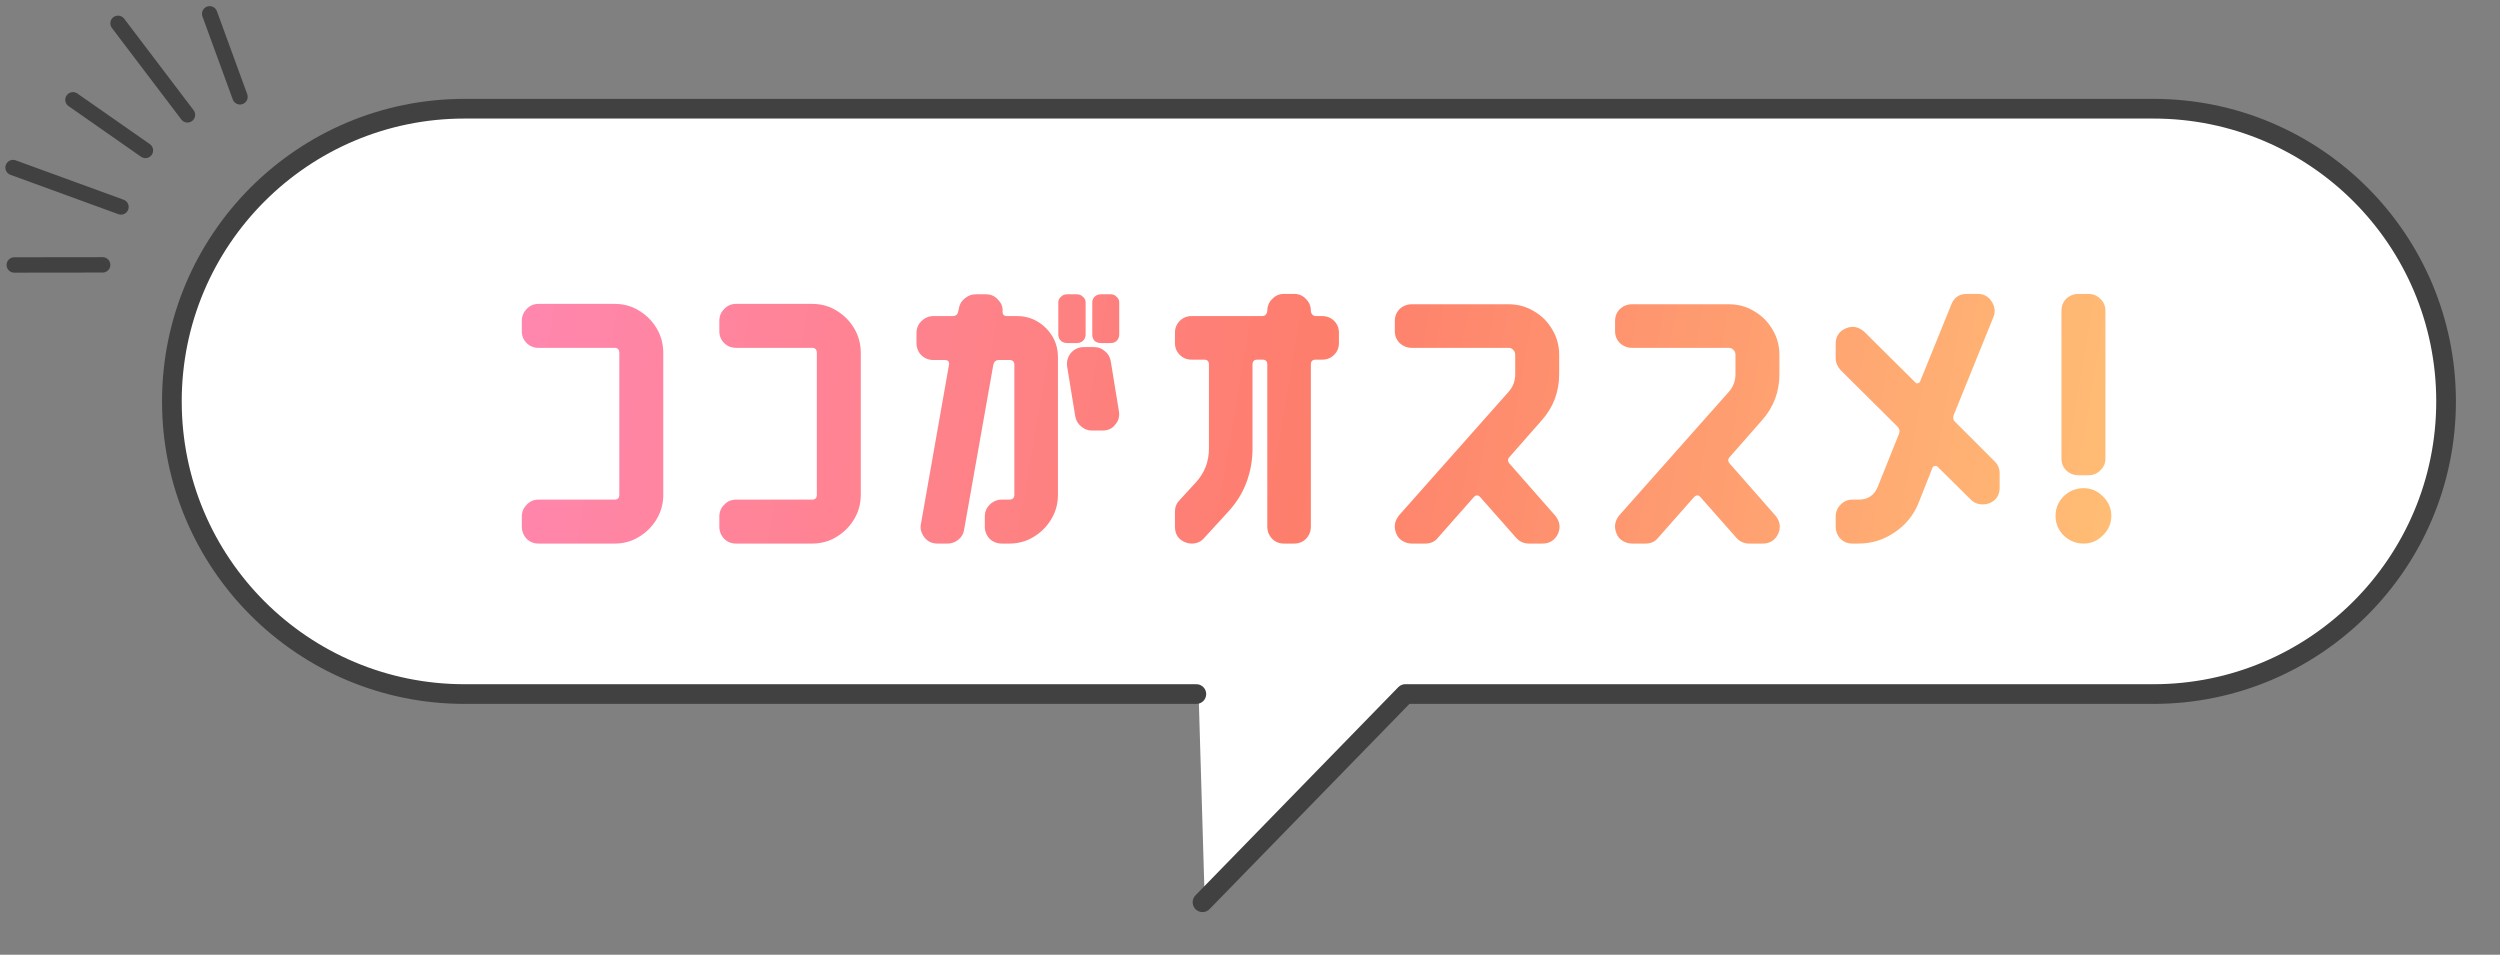 <svg width="254" height="97" viewBox="0 0 254 97" fill="none" xmlns="http://www.w3.org/2000/svg">
<rect x="0" y="0" width="254" height="97" fill="#808080" stroke="none"/>
<path d="M122.396 91.889L143.002 70.737H219.009C235.424 70.737 248.744 57.432 248.744 41.001C248.744 24.57 235.44 11.266 219.009 11.266H47.437C31.021 11.266 17.701 24.57 17.701 41.001C17.701 57.432 31.021 70.737 47.437 70.737H121.786L122.412 91.889H122.396Z" fill="white"/>
<path d="M67.388 50.274C67.388 51.174 67.162 52 66.712 52.75C66.262 53.501 65.662 54.101 64.911 54.551C64.186 55.001 63.36 55.227 62.435 55.227H54.705C54.23 55.227 53.83 55.064 53.505 54.739C53.179 54.389 53.017 53.976 53.017 53.501V52.487C53.017 52.012 53.179 51.612 53.505 51.287C53.83 50.937 54.23 50.762 54.705 50.762H62.435C62.76 50.762 62.922 50.599 62.922 50.274V35.866C62.922 35.516 62.76 35.34 62.435 35.34H54.705C54.23 35.34 53.83 35.178 53.505 34.853C53.179 34.527 53.017 34.127 53.017 33.652V32.601C53.017 32.126 53.179 31.726 53.505 31.401C53.83 31.05 54.23 30.875 54.705 30.875H62.435C63.36 30.875 64.186 31.101 64.911 31.551C65.662 32.001 66.262 32.601 66.712 33.352C67.162 34.102 67.388 34.94 67.388 35.866V50.274ZM87.455 50.274C87.455 51.174 87.23 52 86.78 52.75C86.33 53.501 85.729 54.101 84.979 54.551C84.254 55.001 83.428 55.227 82.503 55.227H74.773C74.298 55.227 73.898 55.064 73.573 54.739C73.247 54.389 73.085 53.976 73.085 53.501V52.487C73.085 52.012 73.247 51.612 73.573 51.287C73.898 50.937 74.298 50.762 74.773 50.762H82.503C82.828 50.762 82.99 50.599 82.99 50.274V35.866C82.99 35.516 82.828 35.34 82.503 35.34H74.773C74.298 35.34 73.898 35.178 73.573 34.853C73.247 34.527 73.085 34.127 73.085 33.652V32.601C73.085 32.126 73.247 31.726 73.573 31.401C73.898 31.05 74.298 30.875 74.773 30.875H82.503C83.428 30.875 84.254 31.101 84.979 31.551C85.729 32.001 86.33 32.601 86.78 33.352C87.23 34.102 87.455 34.94 87.455 35.866V50.274ZM113.714 33.99C113.714 34.24 113.627 34.452 113.452 34.627C113.302 34.778 113.101 34.853 112.851 34.853H111.838C111.588 34.853 111.375 34.778 111.2 34.627C111.05 34.452 110.975 34.24 110.975 33.99V30.725C110.975 30.5 111.05 30.313 111.2 30.163C111.375 29.987 111.588 29.9 111.838 29.9H112.851C113.101 29.9 113.302 29.987 113.452 30.163C113.627 30.313 113.714 30.5 113.714 30.725V33.99ZM110.3 33.99C110.3 34.24 110.212 34.452 110.037 34.627C109.862 34.778 109.662 34.853 109.437 34.853H108.386C108.161 34.853 107.961 34.778 107.786 34.627C107.611 34.452 107.523 34.24 107.523 33.99V30.725C107.523 30.5 107.611 30.313 107.786 30.163C107.961 29.987 108.161 29.9 108.386 29.9H109.437C109.662 29.9 109.862 29.987 110.037 30.163C110.212 30.313 110.3 30.5 110.3 30.725V33.99ZM107.486 50.274C107.486 51.174 107.261 52 106.81 52.75C106.36 53.501 105.76 54.101 105.009 54.551C104.284 55.001 103.459 55.227 102.533 55.227H101.783C101.307 55.227 100.895 55.064 100.544 54.739C100.219 54.389 100.057 53.976 100.057 53.501V52.487C100.057 52.012 100.219 51.612 100.544 51.287C100.895 50.937 101.307 50.762 101.783 50.762H102.533C102.883 50.762 103.058 50.599 103.058 50.274V37.066C103.058 36.741 102.896 36.579 102.571 36.579H101.482C101.182 36.579 100.995 36.741 100.92 37.066L97.955 53.801C97.905 54.201 97.718 54.539 97.393 54.814C97.067 55.089 96.692 55.227 96.267 55.227H95.254C94.704 55.227 94.266 55.026 93.941 54.626C93.591 54.176 93.465 53.713 93.566 53.238L96.417 37.066C96.467 36.741 96.329 36.579 96.004 36.579H94.841C94.366 36.579 93.953 36.416 93.603 36.091C93.278 35.741 93.115 35.328 93.115 34.853V33.84C93.115 33.364 93.278 32.964 93.603 32.639C93.953 32.289 94.366 32.114 94.841 32.114H96.792C97.118 32.114 97.305 31.951 97.355 31.626L97.43 31.288C97.505 30.888 97.705 30.563 98.031 30.313C98.356 30.037 98.718 29.9 99.119 29.9H100.169C100.694 29.9 101.12 30.1 101.445 30.5C101.77 30.85 101.908 31.238 101.858 31.663C101.858 31.963 102.008 32.114 102.308 32.114H103.321C104.096 32.114 104.797 32.301 105.422 32.676C106.047 33.052 106.548 33.552 106.923 34.177C107.298 34.803 107.486 35.503 107.486 36.278V50.274ZM113.677 41.757C113.777 42.282 113.652 42.745 113.302 43.145C113.001 43.545 112.564 43.745 111.988 43.745H110.938C110.538 43.745 110.175 43.608 109.85 43.332C109.524 43.057 109.324 42.719 109.249 42.319L108.424 37.254C108.349 36.729 108.474 36.266 108.799 35.866C109.149 35.465 109.587 35.265 110.112 35.265H111.163C111.588 35.265 111.951 35.403 112.251 35.678C112.576 35.928 112.776 36.266 112.851 36.691L113.677 41.757ZM136.036 34.853C136.036 35.328 135.873 35.728 135.548 36.053C135.223 36.379 134.81 36.541 134.31 36.541H133.672C133.347 36.541 133.184 36.704 133.184 37.029V53.501C133.184 53.976 133.022 54.389 132.696 54.739C132.371 55.064 131.971 55.227 131.496 55.227H130.445C129.97 55.227 129.57 55.064 129.245 54.739C128.919 54.389 128.757 53.976 128.757 53.501V37.029C128.757 36.704 128.594 36.541 128.269 36.541H127.744C127.418 36.541 127.256 36.704 127.256 37.029V45.584C127.256 46.784 127.043 47.947 126.618 49.073C126.193 50.174 125.567 51.162 124.742 52.037L122.341 54.664C122.015 55.039 121.59 55.227 121.065 55.227C120.865 55.227 120.665 55.189 120.465 55.114C119.739 54.839 119.376 54.301 119.376 53.501V52C119.376 51.525 119.527 51.137 119.827 50.837L121.478 49.036C122.378 48.06 122.828 46.909 122.828 45.584V37.029C122.828 36.704 122.666 36.541 122.341 36.541H121.065C120.59 36.541 120.189 36.379 119.864 36.053C119.539 35.728 119.376 35.328 119.376 34.853V33.802C119.376 33.327 119.539 32.926 119.864 32.601C120.189 32.276 120.59 32.114 121.065 32.114H128.269C128.394 32.114 128.507 32.063 128.607 31.963C128.707 31.838 128.757 31.713 128.757 31.588C128.757 31.113 128.919 30.713 129.245 30.388C129.57 30.037 129.97 29.862 130.445 29.862H131.496C131.971 29.862 132.371 30.037 132.696 30.388C133.022 30.713 133.184 31.113 133.184 31.588C133.184 31.713 133.234 31.838 133.334 31.963C133.434 32.063 133.547 32.114 133.672 32.114H134.31C134.81 32.114 135.223 32.276 135.548 32.601C135.873 32.926 136.036 33.327 136.036 33.802V34.853ZM158.412 38.004C158.412 39.805 157.824 41.369 156.649 42.694L153.384 46.409C153.159 46.634 153.159 46.872 153.384 47.122L157.999 52.375C158.475 52.95 158.575 53.563 158.3 54.214C157.974 54.889 157.449 55.227 156.724 55.227H155.335C154.835 55.227 154.41 55.039 154.06 54.664L150.383 50.499C150.183 50.274 149.97 50.274 149.745 50.499L146.068 54.664C145.768 55.039 145.342 55.227 144.792 55.227H143.441C143.116 55.227 142.803 55.139 142.503 54.964C142.203 54.789 141.99 54.539 141.865 54.214C141.59 53.563 141.678 52.95 142.128 52.375L153.309 39.768C153.735 39.268 153.947 38.68 153.947 38.004V36.053C153.947 35.853 153.885 35.691 153.76 35.566C153.634 35.415 153.472 35.34 153.272 35.34H143.441C142.966 35.34 142.553 35.178 142.203 34.853C141.878 34.527 141.715 34.127 141.715 33.652V32.601C141.715 32.126 141.878 31.726 142.203 31.401C142.553 31.076 142.966 30.913 143.441 30.913H153.272C154.222 30.913 155.085 31.151 155.861 31.626C156.636 32.076 157.249 32.689 157.699 33.464C158.175 34.24 158.412 35.103 158.412 36.053V38.004ZM180.789 38.004C180.789 39.805 180.201 41.369 179.025 42.694L175.761 46.409C175.536 46.634 175.536 46.872 175.761 47.122L180.376 52.375C180.851 52.95 180.951 53.563 180.676 54.214C180.351 54.889 179.825 55.227 179.1 55.227H177.712C177.212 55.227 176.786 55.039 176.436 54.664L172.759 50.499C172.559 50.274 172.346 50.274 172.121 50.499L168.444 54.664C168.144 55.039 167.719 55.227 167.168 55.227H165.818C165.492 55.227 165.18 55.139 164.88 54.964C164.579 54.789 164.367 54.539 164.242 54.214C163.967 53.563 164.054 52.95 164.504 52.375L175.686 39.768C176.111 39.268 176.324 38.68 176.324 38.004V36.053C176.324 35.853 176.261 35.691 176.136 35.566C176.011 35.415 175.848 35.34 175.648 35.34H165.818C165.342 35.34 164.93 35.178 164.579 34.853C164.254 34.527 164.092 34.127 164.092 33.652V32.601C164.092 32.126 164.254 31.726 164.579 31.401C164.93 31.076 165.342 30.913 165.818 30.913H175.648C176.599 30.913 177.462 31.151 178.237 31.626C179.013 32.076 179.625 32.689 180.076 33.464C180.551 34.24 180.789 35.103 180.789 36.053V38.004ZM203.165 49.561C203.165 50.311 202.815 50.837 202.114 51.137C201.889 51.212 201.664 51.249 201.439 51.249C200.964 51.249 200.563 51.087 200.238 50.762L196.861 47.422C196.786 47.347 196.686 47.322 196.561 47.347C196.461 47.347 196.386 47.41 196.336 47.535L194.91 51.137C194.41 52.362 193.597 53.35 192.471 54.101C191.371 54.851 190.158 55.227 188.832 55.227H188.194C187.719 55.227 187.318 55.064 186.993 54.739C186.668 54.389 186.506 53.976 186.506 53.501V52.487C186.506 52.012 186.668 51.612 186.993 51.287C187.318 50.937 187.719 50.762 188.194 50.762H188.832C189.782 50.762 190.433 50.324 190.783 49.448L192.922 44.12C193.047 43.82 192.997 43.557 192.772 43.332L186.993 37.592C186.668 37.216 186.506 36.816 186.506 36.391V34.928C186.506 34.177 186.856 33.652 187.556 33.352C188.231 33.077 188.857 33.202 189.432 33.727L194.573 38.83C194.648 38.93 194.748 38.967 194.873 38.942C194.998 38.892 195.073 38.817 195.098 38.717L198.25 30.95C198.525 30.225 199.05 29.862 199.826 29.862H200.951C201.551 29.862 202.014 30.112 202.339 30.613C202.69 31.138 202.752 31.676 202.527 32.226L198.512 42.132C198.387 42.457 198.45 42.719 198.7 42.92L202.677 46.897C203.002 47.222 203.165 47.622 203.165 48.098V49.561ZM213.91 46.597C213.91 47.072 213.735 47.472 213.384 47.797C213.059 48.123 212.659 48.285 212.184 48.285H211.171C210.695 48.285 210.283 48.123 209.932 47.797C209.607 47.472 209.445 47.072 209.445 46.597V31.588C209.445 31.088 209.607 30.675 209.932 30.35C210.283 30.025 210.695 29.862 211.171 29.862H212.184C212.659 29.862 213.059 30.025 213.384 30.35C213.735 30.675 213.91 31.088 213.91 31.588V46.597ZM214.51 52.413C214.51 53.188 214.222 53.851 213.647 54.401C213.097 54.951 212.446 55.227 211.696 55.227C210.921 55.227 210.245 54.951 209.67 54.401C209.119 53.851 208.844 53.188 208.844 52.413C208.844 51.637 209.119 50.974 209.67 50.424C210.245 49.874 210.921 49.598 211.696 49.598C212.446 49.598 213.097 49.874 213.647 50.424C214.222 50.974 214.51 51.637 214.51 52.413Z" fill="url(#paint0_linear_10944_61225)"/>
<path d="M122.174 91.668L142.779 70.516H218.786C235.201 70.516 248.521 57.212 248.521 40.78C248.521 24.349 235.217 11.045 218.786 11.045H47.198C30.783 11.045 17.463 24.349 17.463 40.78C17.463 57.212 30.767 70.516 47.198 70.516H121.548" stroke="#414141" stroke-width="2" stroke-linecap="round" stroke-linejoin="round"/>
<path d="M10.429 26.909L1.449 26.92" stroke="#414141" stroke-width="1.563" stroke-linecap="round" stroke-linejoin="round"/>
<path d="M12.293 21.026L1.326 17.025" stroke="#414141" stroke-width="1.563" stroke-linecap="round" stroke-linejoin="round"/>
<path d="M14.776 15.284L7.412 10.141" stroke="#414141" stroke-width="1.563" stroke-linecap="round" stroke-linejoin="round"/>
<path d="M19.047 11.67L11.992 2.369" stroke="#414141" stroke-width="1.563" stroke-linecap="round" stroke-linejoin="round"/>
<path d="M24.384 9.837L21.303 1.404" stroke="#414141" stroke-width="1.563" stroke-linecap="round" stroke-linejoin="round"/>
<defs>
<linearGradient id="paint0_linear_10944_61225" x1="51.478" y1="12.227" x2="220.757" y2="41.402" gradientUnits="userSpaceOnUse">
<stop stop-color="#FF87B2"/>
<stop offset="0.5" stop-color="#FE7E6C"/>
<stop offset="1" stop-color="#FFC075"/>
</linearGradient>
</defs>
</svg>
